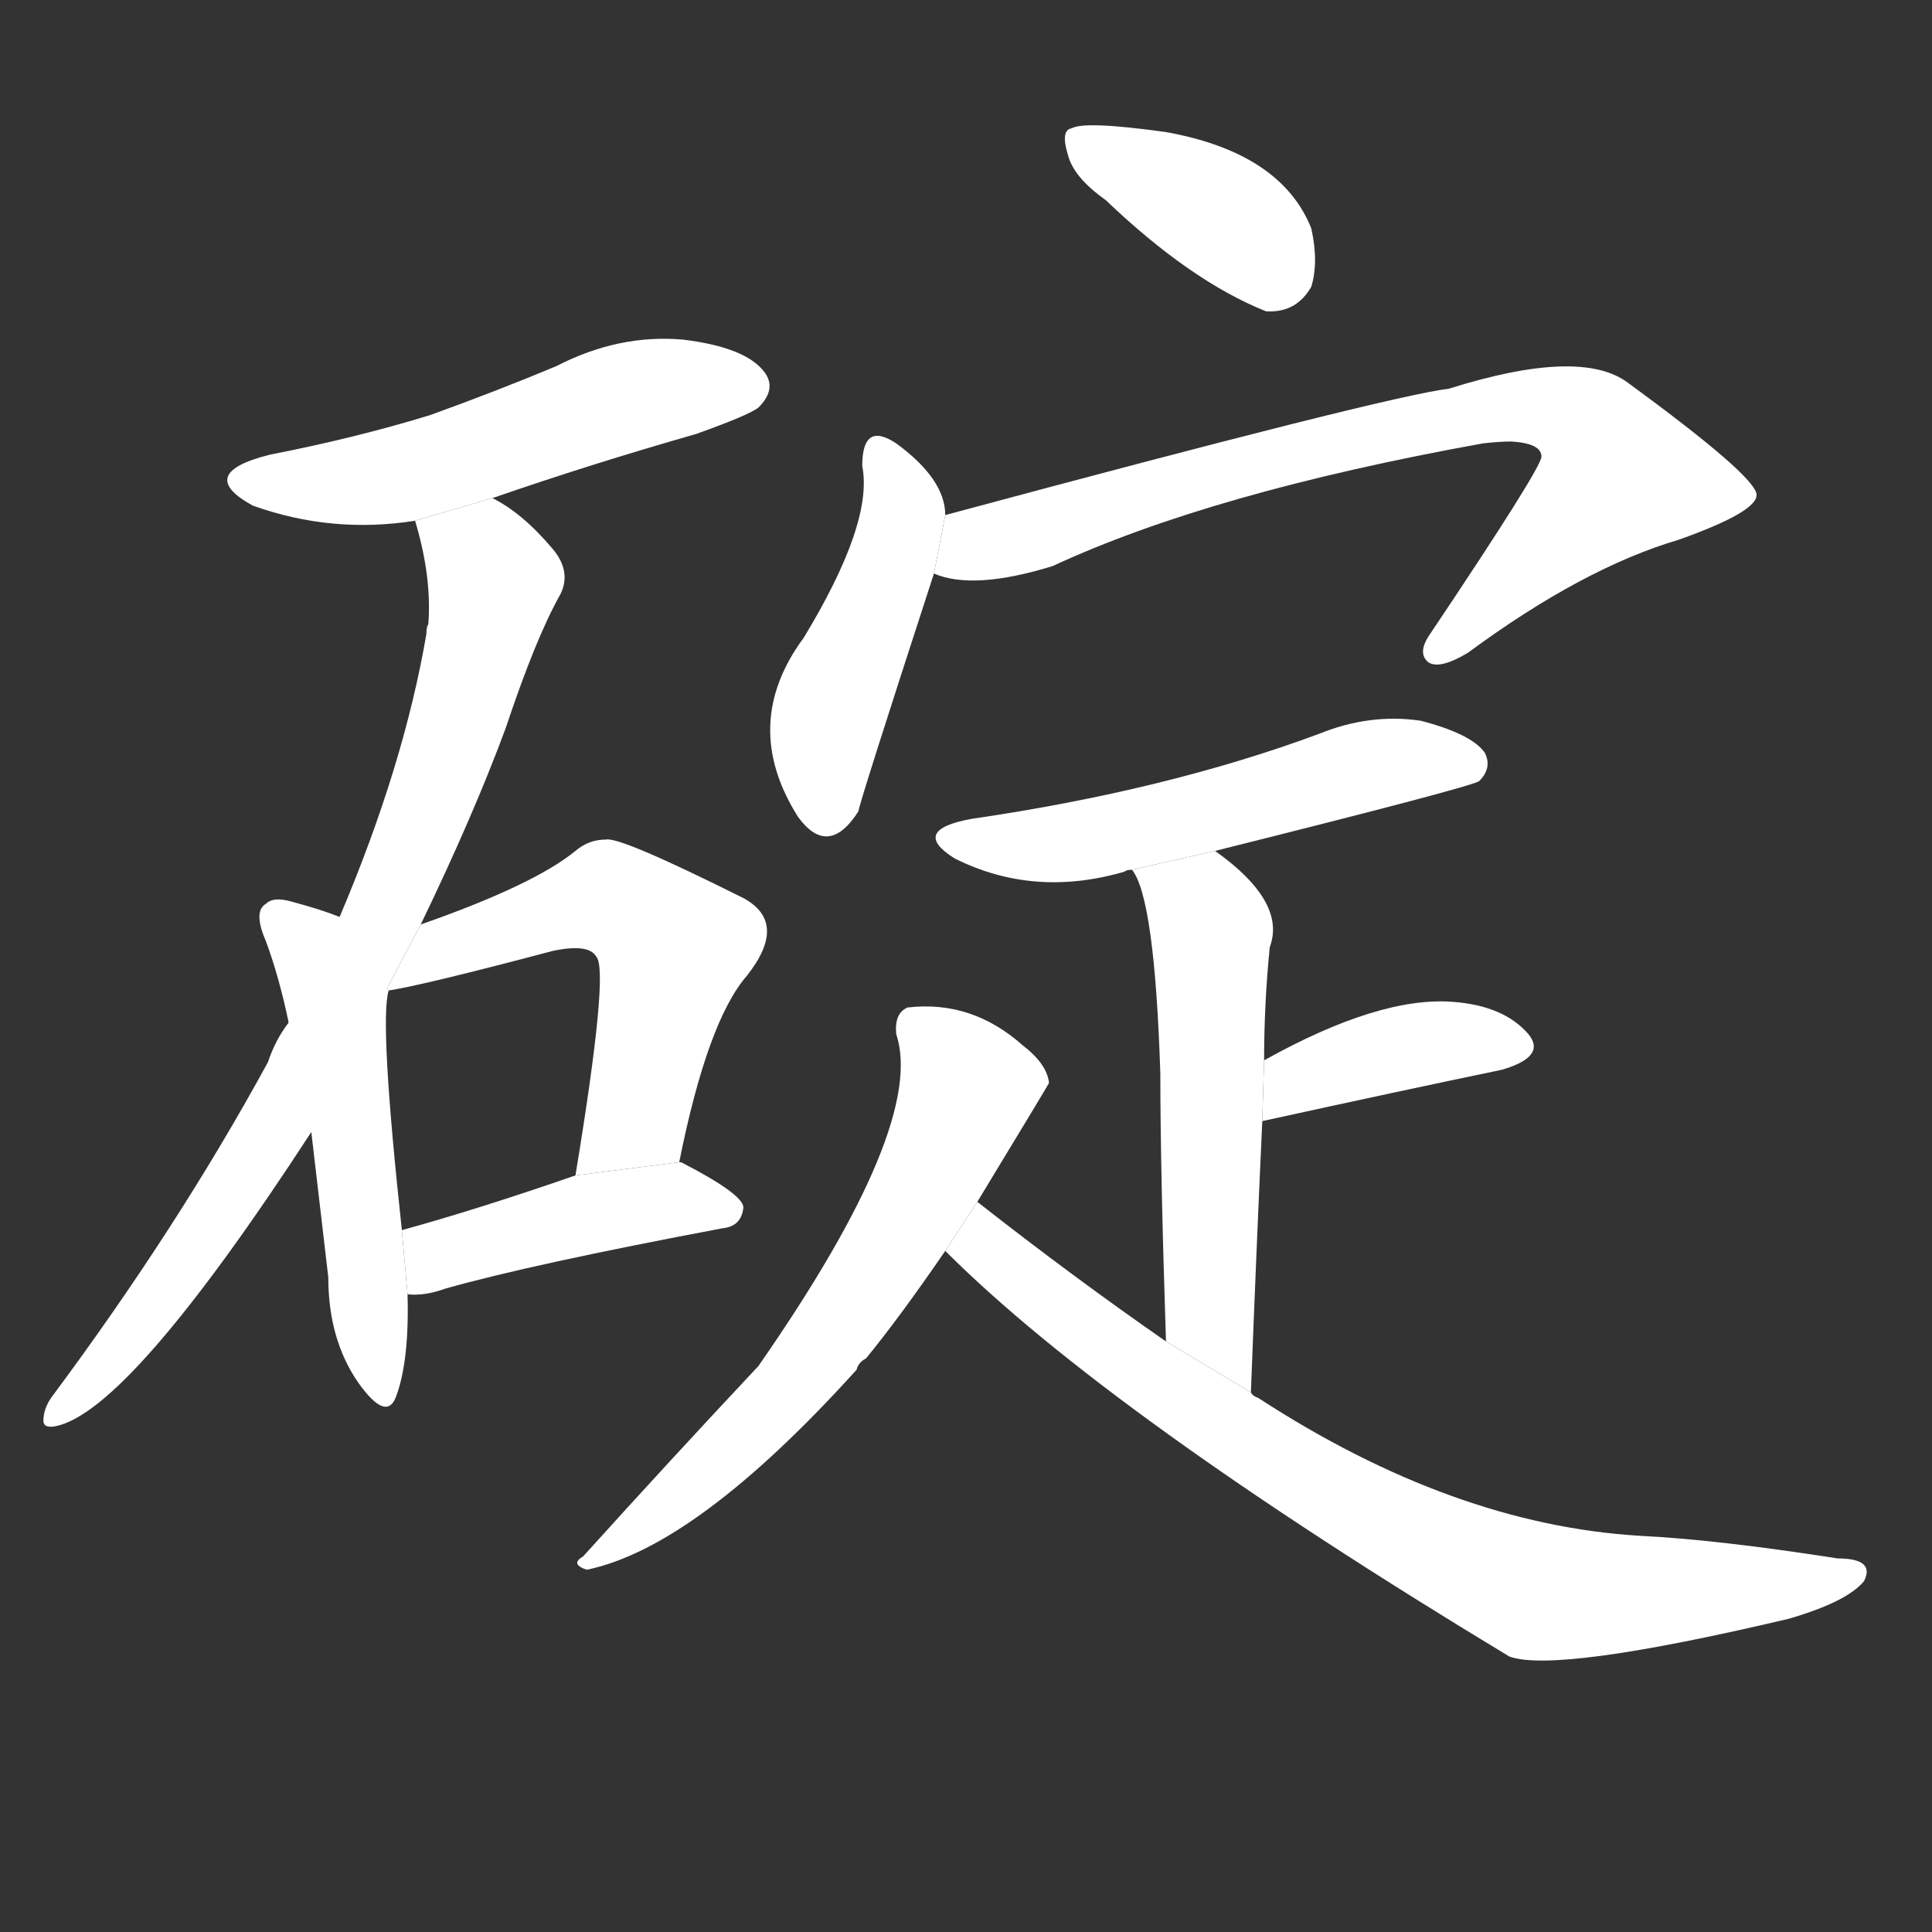 <!-- u7887_ding4_anchor -->
<!-- 7887 -->
<!-- 7887 -->
<!-- 7887 -->
<svg viewBox="0 0 1024 1024">
  <rect x="0" y="0" width="1024" height="1024" fill="#333333" stroke="none"/>
  <g transform="scale(1, -1) translate(0, -900)">
    <path fill="#FFFFFF" d="M 261 636 Q 313 654 369 670 Q 397 680 402 684 Q 412 694 405 703 Q 395 716 362 720 Q 328 723 295 706 Q 264 693 228 680 Q 189 668 143 659 Q 103 649 134 632 Q 176 617 220 624 L 261 636 Z"></path>
    <path fill="#FFFFFF" d="M 223 410 Q 251 468 268 514 Q 284 562 297 585 Q 303 597 293 609 Q 277 628 261 636 L 220 624 Q 229 594 227 569 Q 226 568 226 564 Q 214 494 180 414 L 153 358 Q 146 349 142 337 Q 94 249 27 159 Q 23 153 23 147 Q 23 143 29 144 Q 68 151 165 300 L 223 410 Z"></path>
    <path fill="#FFFFFF" d="M 180 414 Q 170 418 155 422 Q 145 425 141 421 Q 134 417 141 401 Q 148 382 153 358 L 165 300 Q 169 266 174 223 Q 174 190 190 167 Q 205 146 210 160 Q 217 179 216 214 L 213 248 Q 201 359 206 375 L 180 414 Z"></path>
    <path fill="#FFFFFF" d="M 360 284 Q 375 359 396 383 Q 418 411 394 424 Q 328 457 321 455 Q 312 455 305 449 Q 283 431 223 410 L 205.188 376.218 L 206 375 Q 225 378 293 396 Q 312 400 316 393 Q 323 386 305 277 L 360 284 Z"></path>
    <path fill="#FFFFFF" d="M 216 214 Q 225 213 236 217 Q 282 230 383 249 Q 393 250 394 260 Q 394 267 361 284 L 360 284 L 305 277 Q 253 259 213 248 L 216 214 Z"></path>
    <path fill="#FFFFFF" d="M 586 794 Q 631 751 671 735 Q 687 734 695 748 Q 699 761 695 779 Q 679 819 618 830 Q 575 836 568 832 Q 562 831 566 818 Q 569 806 586 794 Z"></path>
    <path fill="#FFFFFF" d="M 501 627 Q 501 646 475 665 Q 457 677 457 653 Q 463 623 426 562 Q 392 516 423 467 Q 439 445 455 470 Q 455 473 495 596 L 501 627 Z"></path>
    <path fill="#FFFFFF" d="M 495 596 Q 516 587 558 600 Q 642 639 786 665 Q 795 666 801 666 Q 817 665 817 658 Q 817 652 758 564 Q 751 554 757 549 Q 763 545 778 554 Q 839 599 890 614 Q 932 629 931 638 Q 930 648 863 697 Q 838 716 768 694 Q 735 690 501 627 L 495 596 Z"></path>
    <path fill="#FFFFFF" d="M 644 449 Q 780 483 784 486 Q 791 493 787 501 Q 780 511 753 518 Q 726 522 699 511 Q 618 481 515 466 Q 482 460 506 445 Q 548 424 596 438 Q 597 439 600 439 L 644 449 Z"></path>
    <path fill="#FFFFFF" d="M 663 162 Q 666 240 669 305 L 670 338 Q 670 368 673 398 Q 682 422 644 449 L 600 439 Q 612 424 615 331 Q 615 280 618 189 L 663 162 Z"></path>
    <path fill="#FFFFFF" d="M 669 305 Q 669 306 670 306 Q 743 322 796 333 Q 820 340 810 352 Q 797 367 770 369 Q 731 372 670 338 L 669 305 Z"></path>
    <path fill="#FFFFFF" d="M 518 263 Q 555 324 556 326 Q 555 336 542 346 Q 515 370 481 366 Q 474 363 475 352 Q 491 304 402 176 Q 356 127 309 75 Q 302 71 311 68 Q 369 80 454 174 Q 455 178 459 180 Q 477 202 501 237 L 518 263 Z"></path>
    <path fill="#FFFFFF" d="M 501 237 Q 588 150 800 22 Q 825 13 948 42 Q 979 51 988 62 Q 994 74 974 74 Q 910 84 869 86 Q 770 92 667 159 Q 664 160 663 162 L 618 189 Q 569 223 518 263 L 501 237 Z"></path>
  </g>
</svg>

